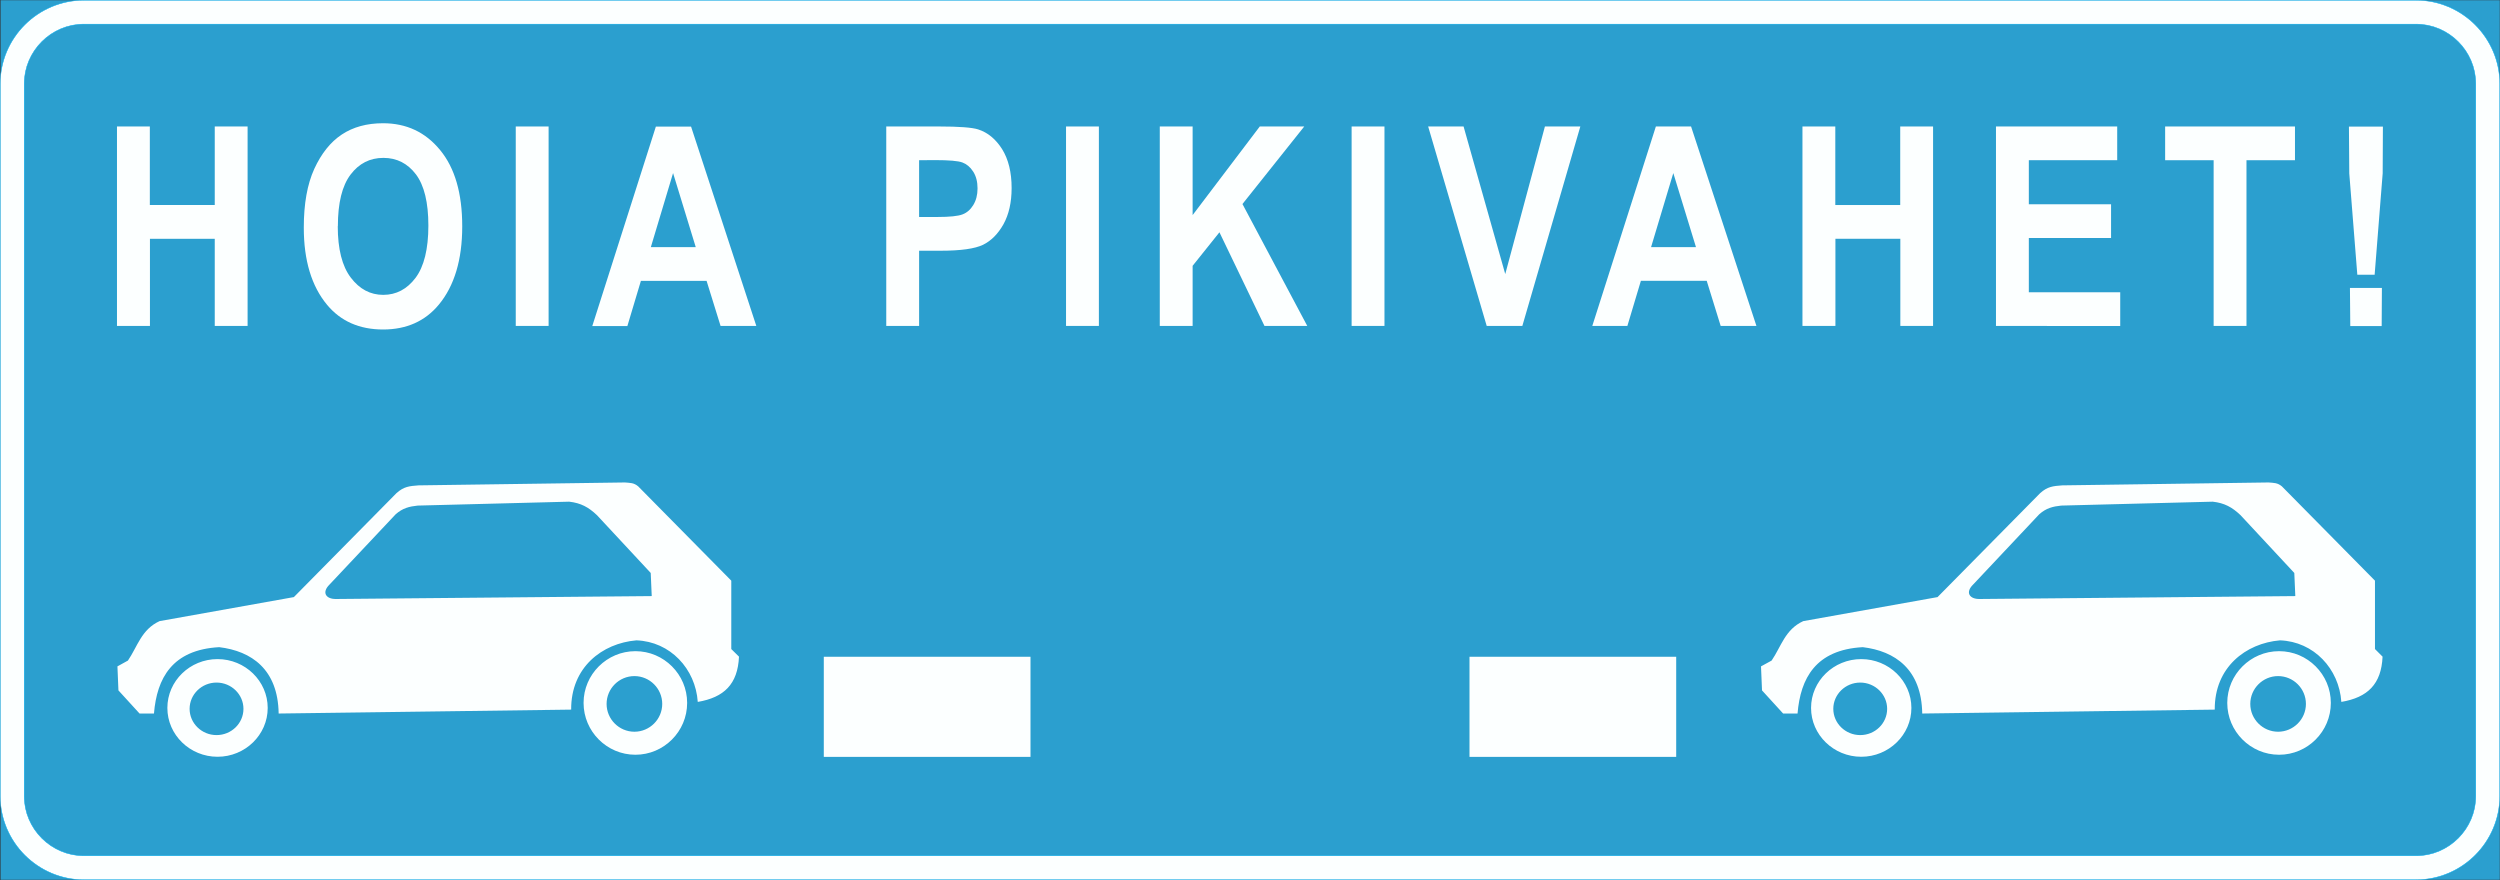 <?xml version="1.0" encoding="UTF-8" standalone="no"?>
<!-- Created with Inkscape (http://www.inkscape.org/) -->

<svg
   xmlns:dc="http://purl.org/dc/elements/1.1/"
   xmlns:cc="http://creativecommons.org/ns#"
   xmlns:rdf="http://www.w3.org/1999/02/22-rdf-syntax-ns#"
   xmlns:svg="http://www.w3.org/2000/svg"
   xmlns="http://www.w3.org/2000/svg"
   xmlns:sodipodi="http://sodipodi.sourceforge.net/DTD/sodipodi-0.dtd"
   xmlns:inkscape="http://www.inkscape.org/namespaces/inkscape"
   width="22.375mm"
   height="7.876mm"
   viewBox="0 0 22.375 7.876"
   version="1.1"
   id="svg8"
   inkscape:version="0.92.2 (5c3e80d, 2017-08-06)">
  <rect x="0" y="0" width="22.375" height="7.876" fill="#333333" stroke="none"/>
  <defs
     id="defs2">
    <pattern
       y="0"
       x="0"
       height="6"
       width="6"
       patternUnits="userSpaceOnUse"
       id="EMFhbasepattern" />
    <pattern
       y="0"
       x="0"
       height="6"
       width="6"
       patternUnits="userSpaceOnUse"
       id="EMFhbasepattern-0" />
    <pattern
       y="0"
       x="0"
       height="6"
       width="6"
       patternUnits="userSpaceOnUse"
       id="EMFhbasepattern-2" />
    <pattern
       y="0"
       x="0"
       height="6"
       width="6"
       patternUnits="userSpaceOnUse"
       id="EMFhbasepattern-6" />
    <pattern
       y="0"
       x="0"
       height="6"
       width="6"
       patternUnits="userSpaceOnUse"
       id="EMFhbasepattern-03" />
    <pattern
       y="0"
       x="0"
       height="6"
       width="6"
       patternUnits="userSpaceOnUse"
       id="EMFhbasepattern-5" />
    <pattern
       y="0"
       x="0"
       height="6"
       width="6"
       patternUnits="userSpaceOnUse"
       id="EMFhbasepattern-69" />
    <pattern
       y="0"
       x="0"
       height="6"
       width="6"
       patternUnits="userSpaceOnUse"
       id="EMFhbasepattern-54" />
    <pattern
       y="0"
       x="0"
       height="6"
       width="6"
       patternUnits="userSpaceOnUse"
       id="EMFhbasepattern-1" />
    <pattern
       y="0"
       x="0"
       height="6"
       width="6"
       patternUnits="userSpaceOnUse"
       id="EMFhbasepattern-05" />
    <pattern
       y="0"
       x="0"
       height="6"
       width="6"
       patternUnits="userSpaceOnUse"
       id="EMFhbasepattern-58" />
    <pattern
       y="0"
       x="0"
       height="6"
       width="6"
       patternUnits="userSpaceOnUse"
       id="EMFhbasepattern-23" />
    <pattern
       y="0"
       x="0"
       height="6"
       width="6"
       patternUnits="userSpaceOnUse"
       id="EMFhbasepattern-62" />
    <pattern
       y="0"
       x="0"
       height="6"
       width="6"
       patternUnits="userSpaceOnUse"
       id="EMFhbasepattern-3" />
    <pattern
       y="0"
       x="0"
       height="6"
       width="6"
       patternUnits="userSpaceOnUse"
       id="EMFhbasepattern-57" />
    <pattern
       y="0"
       x="0"
       height="6"
       width="6"
       patternUnits="userSpaceOnUse"
       id="EMFhbasepattern-7" />
    <pattern
       y="0"
       x="0"
       height="6"
       width="6"
       patternUnits="userSpaceOnUse"
       id="EMFhbasepattern-626" />
    <pattern
       y="0"
       x="0"
       height="6"
       width="6"
       patternUnits="userSpaceOnUse"
       id="EMFhbasepattern-13" />
    <pattern
       y="0"
       x="0"
       height="6"
       width="6"
       patternUnits="userSpaceOnUse"
       id="EMFhbasepattern-38" />
    <pattern
       y="0"
       x="0"
       height="6"
       width="6"
       patternUnits="userSpaceOnUse"
       id="EMFhbasepattern-20" />
    <pattern
       y="0"
       x="0"
       height="6"
       width="6"
       patternUnits="userSpaceOnUse"
       id="EMFhbasepattern-8" />
    <pattern
       y="0"
       x="0"
       height="6"
       width="6"
       patternUnits="userSpaceOnUse"
       id="EMFhbasepattern-80" />
    <pattern
       y="0"
       x="0"
       height="6"
       width="6"
       patternUnits="userSpaceOnUse"
       id="EMFhbasepattern-66" />
    <pattern
       y="0"
       x="0"
       height="6"
       width="6"
       patternUnits="userSpaceOnUse"
       id="EMFhbasepattern-9" />
    <pattern
       y="0"
       x="0"
       height="6"
       width="6"
       patternUnits="userSpaceOnUse"
       id="EMFhbasepattern-31" />
    <pattern
       y="0"
       x="0"
       height="6"
       width="6"
       patternUnits="userSpaceOnUse"
       id="EMFhbasepattern-82" />
    <pattern
       y="0"
       x="0"
       height="6"
       width="6"
       patternUnits="userSpaceOnUse"
       id="EMFhbasepattern-63" />
    <pattern
       y="0"
       x="0"
       height="6"
       width="6"
       patternUnits="userSpaceOnUse"
       id="EMFhbasepattern-98" />
    <pattern
       y="0"
       x="0"
       height="6"
       width="6"
       patternUnits="userSpaceOnUse"
       id="EMFhbasepattern-4" />
  </defs>
  <sodipodi:namedview
     id="base"
     pagecolor="#ffffff"
     bordercolor="#666666"
     borderopacity="1.0"
     inkscape:pageopacity="0.0"
     inkscape:pageshadow="2"
     inkscape:zoom="5.6"
     inkscape:cx="55.512997"
     inkscape:cy="33.926463"
     inkscape:document-units="mm"
     inkscape:current-layer="layer1"
     showgrid="false"
     fit-margin-top="0"
     fit-margin-left="0"
     fit-margin-right="0"
     fit-margin-bottom="0"
     inkscape:window-width="1920"
     inkscape:window-height="1027"
     inkscape:window-x="-8"
     inkscape:window-y="-8"
     inkscape:window-maximized="1" />
  <g
     inkscape:label="Layer 1"
     inkscape:groupmode="layer"
     id="layer1"
     transform="translate(-8.214,-167.082)">
    <path
       id="path1533"
       d="M 8.219,167.084 H 30.587 v 7.872 H 8.219 Z"
       style="fill:#2b9fcf;fill-opacity:1;fill-rule:evenodd;stroke:none;stroke-width:0.265"
       inkscape:connector-curvature="0" />
    <path
       id="path1535"
       d="M 8.965,167.084 H 29.838 c 0.412,0 0.749,0.337 0.749,0.748 v 6.375 c 0,0.412 -0.337,0.749 -0.749,0.749 H 8.965 c -0.412,0 -0.749,-0.337 -0.749,-0.749 v -6.375 c 0,-0.412 0.337,-0.748 0.749,-0.748 z m 0,0.214 c -0.293,0 -0.534,0.241 -0.534,0.534 v 6.375 c 0,0.293 0.241,0.534 0.534,0.534 H 29.838 c 0.293,0 0.534,-0.241 0.534,-0.534 v -6.375 c 0,-0.293 -0.241,-0.534 -0.534,-0.534 z"
       style="fill:#fcffff;fill-opacity:1;fill-rule:evenodd;stroke:none;stroke-width:0.265"
       inkscape:connector-curvature="0" />
    <path
       id="path1537"
       d="M 8.965,167.084 H 29.838 c 0.412,0 0.749,0.337 0.749,0.748 v 6.375 c 0,0.412 -0.337,0.749 -0.749,0.749 H 8.965 c -0.412,0 -0.749,-0.337 -0.749,-0.749 v -6.375 c 0,-0.412 0.337,-0.748 0.749,-0.748 z m 0,0.214 c -0.293,0 -0.534,0.241 -0.534,0.534 v 6.375 c 0,0.293 0.241,0.534 0.534,0.534 H 29.838 c 0.293,0 0.534,-0.241 0.534,-0.534 v -6.375 c 0,-0.293 -0.241,-0.534 -0.534,-0.534 z"
       style="fill:none;stroke:#00adef;stroke-width:0.004px;stroke-linecap:butt;stroke-linejoin:miter;stroke-miterlimit:4;stroke-dasharray:none;stroke-opacity:1"
       inkscape:connector-curvature="0" />
    <path
       id="path1539"
       d="m 15.587,172.96 h 1.85 v 0.896 h -1.85 z"
       style="fill:#fcffff;fill-opacity:1;fill-rule:evenodd;stroke:none;stroke-width:0.265"
       inkscape:connector-curvature="0" />
    <path
       id="path1541"
       d="m 21.366,172.96 h 1.85 v 0.896 h -1.85 z"
       style="fill:#fcffff;fill-opacity:1;fill-rule:evenodd;stroke:none;stroke-width:0.265"
       inkscape:connector-curvature="0" />
    <path
       id="path1543"
       d="m 29.47,172.891 v -0.612 l -0.833,-0.844 c -0.039,-0.033 -0.072,-0.031 -0.12,-0.035 l -1.846,0.026 c -0.083,0.006 -0.132,0.011 -0.197,0.069 l -0.919,0.931 -1.202,0.215 c -0.163,0.075 -0.197,0.227 -0.283,0.353 l -0.095,0.052 0.009,0.215 0.189,0.207 h 0.129 c 0.026,-0.316 0.163,-0.571 0.584,-0.594 0.289,0.035 0.526,0.198 0.532,0.594 l 2.618,-0.035 c -0.003,-0.379 0.278,-0.594 0.584,-0.62 0.303,0.011 0.529,0.255 0.549,0.551 0.235,-0.04 0.358,-0.158 0.369,-0.405 z m -0.713,-0.474 -0.009,-0.207 -0.481,-0.517 c -0.076,-0.072 -0.144,-0.109 -0.249,-0.121 l -1.356,0.035 c -0.075,0.008 -0.134,0.022 -0.197,0.078 l -0.592,0.629 c -0.072,0.071 -0.032,0.131 0.06,0.129 z m -0.154,0.716 c -0.137,0 -0.249,0.112 -0.249,0.249 0,0.137 0.112,0.249 0.249,0.249 0.137,0 0.249,-0.112 0.249,-0.249 0,-0.137 -0.112,-0.249 -0.249,-0.249 z m -3.74,0.058 c -0.133,0 -0.241,0.106 -0.241,0.235 0,0.129 0.108,0.235 0.241,0.235 0.133,0 0.241,-0.105 0.241,-0.235 0,-0.129 -0.108,-0.235 -0.241,-0.235 z m 3.749,-0.281 c -0.255,0 -0.464,0.208 -0.464,0.463 0,0.255 0.208,0.464 0.464,0.464 0.255,0 0.463,-0.208 0.463,-0.464 0,-0.255 -0.208,-0.463 -0.463,-0.463 z m -3.74,0.071 c -0.247,0 -0.449,0.196 -0.449,0.437 0,0.241 0.202,0.437 0.449,0.437 0.247,0 0.449,-0.196 0.449,-0.437 0,-0.241 -0.202,-0.437 -0.449,-0.437 z"
       style="fill:#fcffff;fill-opacity:1;fill-rule:evenodd;stroke:none;stroke-width:0.265"
       inkscape:connector-curvature="0" />
    <path
       id="path1545"
       d="m 14.759,172.891 v -0.612 l -0.833,-0.844 c -0.039,-0.033 -0.072,-0.031 -0.12,-0.035 l -1.846,0.026 c -0.083,0.006 -0.132,0.011 -0.197,0.069 l -0.919,0.931 -1.202,0.215 c -0.163,0.075 -0.197,0.227 -0.283,0.353 l -0.094,0.052 0.009,0.215 0.189,0.207 h 0.129 c 0.026,-0.316 0.163,-0.571 0.584,-0.594 0.289,0.035 0.526,0.198 0.532,0.594 l 2.618,-0.035 c -0.003,-0.379 0.278,-0.594 0.584,-0.62 0.303,0.011 0.529,0.255 0.549,0.551 0.235,-0.04 0.358,-0.158 0.369,-0.405 z m -0.712,-0.474 -0.009,-0.207 -0.481,-0.517 c -0.076,-0.072 -0.144,-0.109 -0.249,-0.121 l -1.356,0.035 c -0.074,0.008 -0.134,0.022 -0.197,0.078 l -0.592,0.629 c -0.072,0.071 -0.032,0.131 0.06,0.129 z m -0.155,0.716 c -0.137,0 -0.249,0.112 -0.249,0.249 0,0.137 0.112,0.249 0.249,0.249 0.137,0 0.249,-0.112 0.249,-0.249 0,-0.137 -0.112,-0.249 -0.249,-0.249 z m -3.74,0.058 c -0.133,0 -0.241,0.106 -0.241,0.235 0,0.129 0.108,0.235 0.241,0.235 0.133,0 0.241,-0.105 0.241,-0.235 0,-0.129 -0.108,-0.235 -0.241,-0.235 z m 3.749,-0.281 c -0.255,0 -0.464,0.208 -0.464,0.463 0,0.255 0.208,0.464 0.464,0.464 0.255,0 0.463,-0.208 0.463,-0.464 0,-0.255 -0.208,-0.463 -0.463,-0.463 z m -3.74,0.071 c -0.247,0 -0.449,0.196 -0.449,0.437 0,0.241 0.202,0.437 0.449,0.437 0.247,0 0.449,-0.196 0.449,-0.437 0,-0.241 -0.202,-0.437 -0.449,-0.437 z"
       style="fill:#fcffff;fill-opacity:1;fill-rule:evenodd;stroke:none;stroke-width:0.265"
       inkscape:connector-curvature="0" />
    <path
       id="path1547"
       d="m 9.261,169.999 v -1.785 h 0.294 v 0.703 h 0.581 v -0.703 h 0.294 v 1.785 h -0.294 v -0.78 H 9.556 v 0.78 z"
       style="fill:#fcffff;fill-opacity:1;fill-rule:evenodd;stroke:none;stroke-width:0.265"
       inkscape:connector-curvature="0" />
    <path
       id="path1549"
       d="m 10.933,169.118 c 0,-0.212 0.031,-0.387 0.094,-0.525 0.063,-0.137 0.145,-0.24 0.246,-0.307 0.101,-0.067 0.224,-0.101 0.369,-0.101 0.21,0 0.38,0.08 0.511,0.24 0.132,0.16 0.198,0.387 0.198,0.683 0,0.298 -0.07,0.532 -0.209,0.7 -0.122,0.148 -0.289,0.223 -0.499,0.223 -0.212,0 -0.379,-0.074 -0.501,-0.22 -0.14,-0.168 -0.209,-0.399 -0.209,-0.691 z m 0.304,-0.012 c 0,0.205 0.039,0.359 0.117,0.461 0.078,0.103 0.175,0.154 0.29,0.154 0.116,0 0.213,-0.051 0.289,-0.152 0.076,-0.101 0.115,-0.258 0.115,-0.468 0,-0.206 -0.037,-0.359 -0.111,-0.458 -0.075,-0.099 -0.172,-0.148 -0.292,-0.148 -0.12,0 -0.218,0.05 -0.293,0.149 -0.076,0.1 -0.114,0.254 -0.114,0.463 z"
       style="fill:#fcffff;fill-opacity:1;fill-rule:evenodd;stroke:none;stroke-width:0.265"
       inkscape:connector-curvature="0" />
    <path
       id="path1551"
       d="m 12.83,169.999 v -1.785 h 0.294 v 1.785 z"
       style="fill:#fcffff;fill-opacity:1;fill-rule:evenodd;stroke:none;stroke-width:0.265"
       inkscape:connector-curvature="0" />
    <path
       id="path1553"
       d="M 14.983,169.999 H 14.663 L 14.538,169.596 H 13.95 l -0.121,0.404 h -0.314 l 0.569,-1.785 h 0.315 z m -0.542,-0.705 -0.203,-0.663 -0.199,0.663 z"
       style="fill:#fcffff;fill-opacity:1;fill-rule:evenodd;stroke:none;stroke-width:0.265"
       inkscape:connector-curvature="0" />
    <path
       id="path1555"
       d="m 16.146,169.999 v -1.785 h 0.475 c 0.177,0 0.293,0.009 0.347,0.026 0.087,0.028 0.158,0.087 0.215,0.177 0.056,0.09 0.085,0.206 0.085,0.348 0,0.129 -0.025,0.237 -0.073,0.324 -0.049,0.087 -0.11,0.148 -0.183,0.184 -0.073,0.035 -0.199,0.053 -0.378,0.053 h -0.194 v 0.673 z m 0.294,-1.483 v 0.508 h 0.164 c 0.11,0 0.185,-0.008 0.224,-0.023 0.04,-0.015 0.072,-0.043 0.097,-0.084 0.025,-0.041 0.038,-0.09 0.038,-0.149 0,-0.059 -0.013,-0.11 -0.039,-0.15 -0.026,-0.041 -0.059,-0.068 -0.097,-0.082 -0.038,-0.014 -0.119,-0.021 -0.244,-0.021 z"
       style="fill:#fcffff;fill-opacity:1;fill-rule:evenodd;stroke:none;stroke-width:0.265"
       inkscape:connector-curvature="0" />
    <path
       id="path1557"
       d="m 17.755,169.999 v -1.785 h 0.294 v 1.785 z"
       style="fill:#fcffff;fill-opacity:1;fill-rule:evenodd;stroke:none;stroke-width:0.265"
       inkscape:connector-curvature="0" />
    <path
       id="path1559"
       d="m 18.594,169.999 v -1.785 h 0.294 v 0.793 l 0.601,-0.793 h 0.398 l -0.553,0.694 0.58,1.091 h -0.383 l -0.403,-0.838 -0.24,0.3 v 0.538 z"
       style="fill:#fcffff;fill-opacity:1;fill-rule:evenodd;stroke:none;stroke-width:0.265"
       inkscape:connector-curvature="0" />
    <path
       id="path1561"
       d="m 20.311,169.999 v -1.785 h 0.294 v 1.785 z"
       style="fill:#fcffff;fill-opacity:1;fill-rule:evenodd;stroke:none;stroke-width:0.265"
       inkscape:connector-curvature="0" />
    <path
       id="path1563"
       d="m 21.52,169.999 -0.524,-1.785 h 0.317 l 0.373,1.321 0.355,-1.321 h 0.317 l -0.519,1.785 z"
       style="fill:#fcffff;fill-opacity:1;fill-rule:evenodd;stroke:none;stroke-width:0.265"
       inkscape:connector-curvature="0" />
    <path
       id="path1565"
       d="m 23.934,169.999 h -0.32 l -0.125,-0.404 h -0.589 l -0.121,0.404 h -0.314 l 0.569,-1.785 h 0.315 z m -0.541,-0.705 -0.203,-0.663 -0.199,0.663 z"
       style="fill:#fcffff;fill-opacity:1;fill-rule:evenodd;stroke:none;stroke-width:0.265"
       inkscape:connector-curvature="0" />
    <path
       id="path1567"
       d="m 24.346,169.999 v -1.785 h 0.294 v 0.703 h 0.581 v -0.703 h 0.294 v 1.785 H 25.222 v -0.78 h -0.581 v 0.78 z"
       style="fill:#fcffff;fill-opacity:1;fill-rule:evenodd;stroke:none;stroke-width:0.265"
       inkscape:connector-curvature="0" />
    <path
       id="path1569"
       d="m 26.078,169.999 v -1.785 h 1.085 v 0.302 h -0.791 v 0.394 h 0.736 v 0.302 h -0.736 v 0.486 h 0.818 v 0.302 z"
       style="fill:#fcffff;fill-opacity:1;fill-rule:evenodd;stroke:none;stroke-width:0.265"
       inkscape:connector-curvature="0" />
    <path
       id="path1571"
       d="m 28.026,169.999 v -1.483 h -0.434 v -0.302 h 1.162 v 0.302 h -0.434 v 1.483 z"
       style="fill:#fcffff;fill-opacity:1;fill-rule:evenodd;stroke:none;stroke-width:0.265"
       inkscape:connector-curvature="0" />
    <path
       id="path1573"
       d="m 29.312,169.541 -0.072,-0.907 -0.003,-0.419 h 0.304 l -0.002,0.419 -0.072,0.907 z m -0.063,0.459 -0.003,-0.341 h 0.286 l -0.002,0.341 z"
       style="fill:#fcffff;fill-opacity:1;fill-rule:evenodd;stroke:none;stroke-width:0.265"
       inkscape:connector-curvature="0" />
  </g>
</svg>
